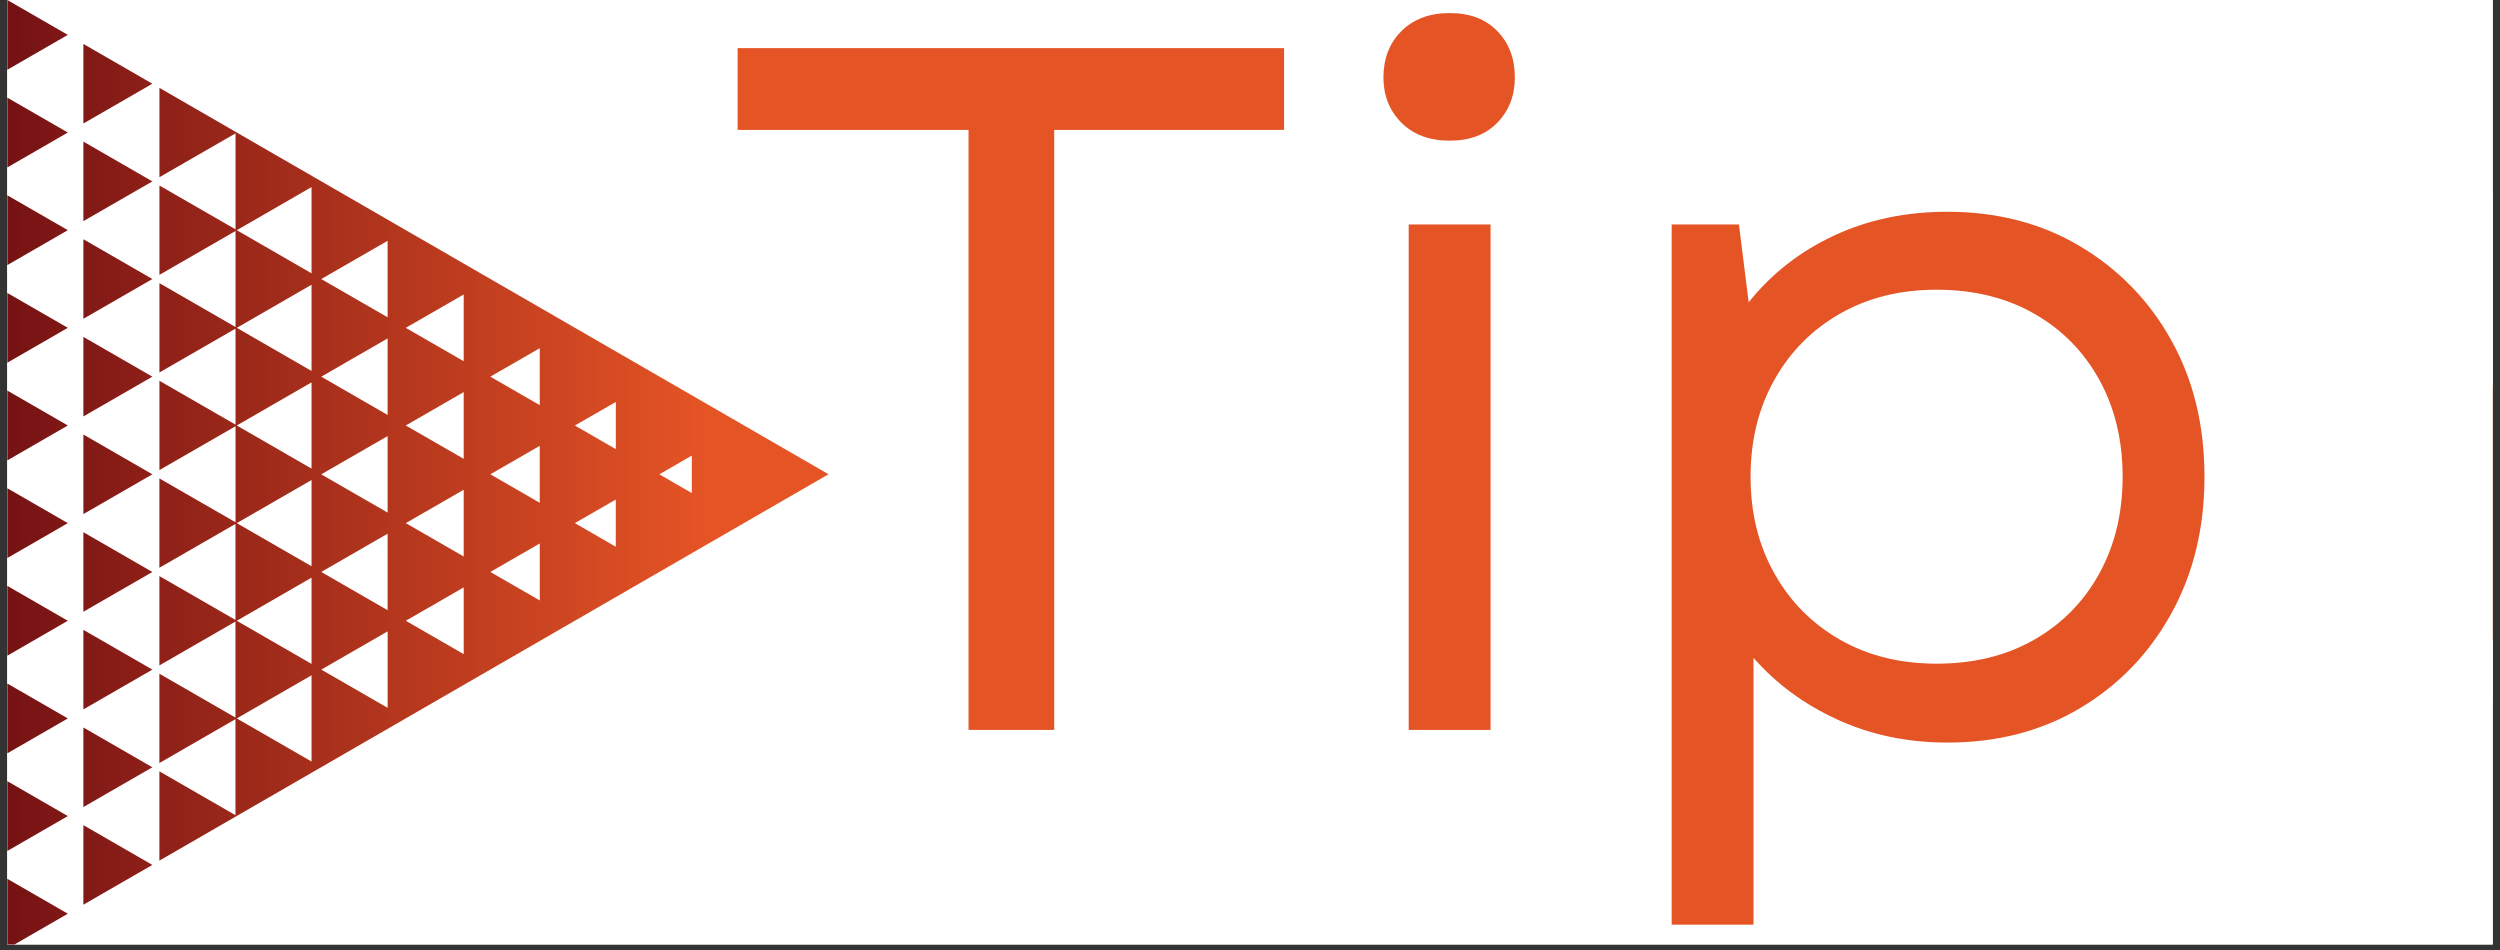 <svg xmlns="http://www.w3.org/2000/svg" xmlns:xlink="http://www.w3.org/1999/xlink" width="600" zoomAndPan="magnify" viewBox="0 0 450 171" height="228" preserveAspectRatio="xMidYMid meet" version="1.0"><rect x="0" y="0" width="450" height="171" fill="#333333" stroke="none"/><defs><g/><clipPath id="ad8a8f1426"><path d="M 1.309 0 L 448.691 0 L 448.691 170.004 L 1.309 170.004 Z M 1.309 0 " clip-rule="nonzero"/></clipPath><clipPath id="31a661f0d0"><path d="M 28 15 L 150 15 L 150 155 L 28 155 Z M 28 15 " clip-rule="nonzero"/></clipPath><clipPath id="82c96ed189"><path d="M 149.152 85.375 L 28.699 15.816 L 28.699 31.895 L 42.395 24.004 L 42.395 41.285 L 28.699 33.395 L 28.699 49.473 L 42.395 41.578 L 42.395 58.863 L 28.699 50.969 L 28.699 67.043 L 42.395 59.152 L 42.395 76.434 L 28.699 68.543 L 28.699 84.613 L 42.395 76.723 L 42.395 94.008 L 28.691 86.121 L 28.691 102.195 L 42.383 94.305 L 42.383 111.586 L 28.691 103.695 L 28.691 119.773 L 42.383 111.879 L 42.383 129.164 L 28.691 121.27 L 28.691 137.344 L 42.383 129.449 L 42.383 146.734 L 28.691 138.844 L 28.691 154.914 L 149.152 85.355 Z M 124.527 88.75 L 118.695 85.387 L 118.711 85.375 L 118.695 85.367 L 124.527 82.004 Z M 110.848 80.844 L 103.492 76.605 L 103.508 76.598 L 103.492 76.586 L 110.848 72.352 Z M 88.273 85.387 L 88.289 85.375 L 88.273 85.367 L 97.156 80.25 L 97.156 90.508 L 88.273 85.379 Z M 73.051 94.172 L 73.066 94.164 L 73.051 94.156 L 83.465 88.156 L 83.465 100.168 L 73.051 94.168 Z M 57.84 102.961 L 57.855 102.953 L 57.84 102.941 L 69.77 96.066 L 69.77 109.836 Z M 57.84 85.371 L 69.77 78.496 L 69.77 92.266 L 57.84 85.391 L 57.855 85.379 Z M 57.84 67.793 L 69.77 60.918 L 69.77 74.691 L 57.84 67.812 L 57.855 67.805 Z M 73.051 76.598 L 73.066 76.586 L 73.051 76.578 L 83.465 70.578 L 83.465 82.59 L 73.051 76.594 Z M 97.156 72.926 L 88.273 67.809 L 88.289 67.801 L 88.273 67.789 L 97.156 62.672 Z M 83.465 65.02 L 73.051 59.02 L 73.066 59.012 L 73.051 59.004 L 83.465 53.004 Z M 69.77 57.113 L 57.84 50.238 L 57.855 50.227 L 57.84 50.219 L 69.77 43.344 Z M 42.625 41.43 L 56.078 33.672 L 56.078 49.199 L 42.625 41.441 L 42.641 41.43 Z M 42.625 59.008 L 56.078 51.25 L 56.078 66.773 L 42.625 59.016 L 42.641 59.008 Z M 42.625 76.582 L 56.078 68.824 L 56.078 84.352 L 42.625 76.594 L 42.641 76.582 Z M 42.625 94.16 L 56.078 86.402 L 56.078 101.926 L 42.625 94.168 L 42.641 94.16 Z M 42.625 111.734 L 56.078 103.977 L 56.078 119.504 L 42.625 111.746 L 42.641 111.734 Z M 42.625 129.324 L 42.641 129.316 L 42.625 129.309 L 56.078 121.551 L 56.078 137.074 Z M 57.848 120.539 L 57.859 120.527 L 57.848 120.52 L 69.777 113.641 L 69.777 127.414 Z M 73.059 111.75 L 73.07 111.738 L 73.059 111.73 L 83.469 105.73 L 83.469 117.746 L 73.059 111.746 Z M 88.277 102.961 L 88.293 102.953 L 88.277 102.941 L 97.16 97.824 L 97.16 108.082 Z M 103.488 94.172 L 103.504 94.164 L 103.488 94.156 L 110.84 89.918 L 110.84 98.414 L 103.488 94.168 Z M 103.488 94.172 " clip-rule="nonzero"/></clipPath><linearGradient x1="58.9" gradientTransform="matrix(0.465, 0, 0, -0.464, 1.318, 171.679)" y1="186" x2="318.09" gradientUnits="userSpaceOnUse" y2="186" id="7e38955aa1"><stop stop-opacity="1" stop-color="rgb(56.009%, 12.733%, 9.341%)" offset="0"/><stop stop-opacity="1" stop-color="rgb(56.171%, 12.83%, 9.366%)" offset="0.008"/><stop stop-opacity="1" stop-color="rgb(56.496%, 13.022%, 9.416%)" offset="0.016"/><stop stop-opacity="1" stop-color="rgb(56.819%, 13.216%, 9.465%)" offset="0.023"/><stop stop-opacity="1" stop-color="rgb(57.144%, 13.409%, 9.515%)" offset="0.031"/><stop stop-opacity="1" stop-color="rgb(57.469%, 13.603%, 9.564%)" offset="0.039"/><stop stop-opacity="1" stop-color="rgb(57.793%, 13.797%, 9.615%)" offset="0.047"/><stop stop-opacity="1" stop-color="rgb(58.118%, 13.991%, 9.663%)" offset="0.055"/><stop stop-opacity="1" stop-color="rgb(58.443%, 14.185%, 9.714%)" offset="0.062"/><stop stop-opacity="1" stop-color="rgb(58.766%, 14.378%, 9.763%)" offset="0.07"/><stop stop-opacity="1" stop-color="rgb(59.091%, 14.572%, 9.813%)" offset="0.078"/><stop stop-opacity="1" stop-color="rgb(59.416%, 14.766%, 9.862%)" offset="0.086"/><stop stop-opacity="1" stop-color="rgb(59.74%, 14.96%, 9.912%)" offset="0.094"/><stop stop-opacity="1" stop-color="rgb(60.065%, 15.154%, 9.961%)" offset="0.102"/><stop stop-opacity="1" stop-color="rgb(60.39%, 15.347%, 10.01%)" offset="0.109"/><stop stop-opacity="1" stop-color="rgb(60.713%, 15.541%, 10.06%)" offset="0.117"/><stop stop-opacity="1" stop-color="rgb(61.038%, 15.733%, 10.109%)" offset="0.125"/><stop stop-opacity="1" stop-color="rgb(61.363%, 15.927%, 10.159%)" offset="0.133"/><stop stop-opacity="1" stop-color="rgb(61.688%, 16.121%, 10.208%)" offset="0.141"/><stop stop-opacity="1" stop-color="rgb(62.012%, 16.315%, 10.258%)" offset="0.148"/><stop stop-opacity="1" stop-color="rgb(62.337%, 16.508%, 10.307%)" offset="0.156"/><stop stop-opacity="1" stop-color="rgb(62.662%, 16.702%, 10.358%)" offset="0.164"/><stop stop-opacity="1" stop-color="rgb(62.985%, 16.896%, 10.406%)" offset="0.172"/><stop stop-opacity="1" stop-color="rgb(63.31%, 17.09%, 10.457%)" offset="0.18"/><stop stop-opacity="1" stop-color="rgb(63.635%, 17.284%, 10.506%)" offset="0.188"/><stop stop-opacity="1" stop-color="rgb(63.959%, 17.477%, 10.555%)" offset="0.195"/><stop stop-opacity="1" stop-color="rgb(64.284%, 17.671%, 10.605%)" offset="0.203"/><stop stop-opacity="1" stop-color="rgb(64.609%, 17.865%, 10.654%)" offset="0.211"/><stop stop-opacity="1" stop-color="rgb(64.932%, 18.059%, 10.704%)" offset="0.219"/><stop stop-opacity="1" stop-color="rgb(65.257%, 18.253%, 10.753%)" offset="0.227"/><stop stop-opacity="1" stop-color="rgb(65.582%, 18.446%, 10.803%)" offset="0.234"/><stop stop-opacity="1" stop-color="rgb(65.906%, 18.639%, 10.852%)" offset="0.242"/><stop stop-opacity="1" stop-color="rgb(66.231%, 18.832%, 10.902%)" offset="0.25"/><stop stop-opacity="1" stop-color="rgb(66.556%, 19.026%, 10.951%)" offset="0.258"/><stop stop-opacity="1" stop-color="rgb(66.879%, 19.22%, 11.002%)" offset="0.266"/><stop stop-opacity="1" stop-color="rgb(67.204%, 19.414%, 11.05%)" offset="0.273"/><stop stop-opacity="1" stop-color="rgb(67.529%, 19.608%, 11.101%)" offset="0.281"/><stop stop-opacity="1" stop-color="rgb(67.853%, 19.801%, 11.15%)" offset="0.289"/><stop stop-opacity="1" stop-color="rgb(68.178%, 19.995%, 11.198%)" offset="0.297"/><stop stop-opacity="1" stop-color="rgb(68.503%, 20.189%, 11.249%)" offset="0.305"/><stop stop-opacity="1" stop-color="rgb(68.826%, 20.383%, 11.298%)" offset="0.312"/><stop stop-opacity="1" stop-color="rgb(69.151%, 20.576%, 11.348%)" offset="0.32"/><stop stop-opacity="1" stop-color="rgb(69.476%, 20.77%, 11.397%)" offset="0.328"/><stop stop-opacity="1" stop-color="rgb(69.801%, 20.964%, 11.447%)" offset="0.336"/><stop stop-opacity="1" stop-color="rgb(70.125%, 21.158%, 11.496%)" offset="0.344"/><stop stop-opacity="1" stop-color="rgb(70.45%, 21.35%, 11.546%)" offset="0.352"/><stop stop-opacity="1" stop-color="rgb(70.775%, 21.544%, 11.595%)" offset="0.359"/><stop stop-opacity="1" stop-color="rgb(71.098%, 21.738%, 11.646%)" offset="0.367"/><stop stop-opacity="1" stop-color="rgb(71.423%, 21.931%, 11.694%)" offset="0.375"/><stop stop-opacity="1" stop-color="rgb(71.748%, 22.125%, 11.745%)" offset="0.383"/><stop stop-opacity="1" stop-color="rgb(72.072%, 22.319%, 11.794%)" offset="0.391"/><stop stop-opacity="1" stop-color="rgb(72.397%, 22.513%, 11.842%)" offset="0.398"/><stop stop-opacity="1" stop-color="rgb(72.722%, 22.707%, 11.893%)" offset="0.406"/><stop stop-opacity="1" stop-color="rgb(73.045%, 22.9%, 11.942%)" offset="0.414"/><stop stop-opacity="1" stop-color="rgb(73.37%, 23.094%, 11.992%)" offset="0.422"/><stop stop-opacity="1" stop-color="rgb(73.695%, 23.288%, 12.041%)" offset="0.43"/><stop stop-opacity="1" stop-color="rgb(74.019%, 23.482%, 12.091%)" offset="0.438"/><stop stop-opacity="1" stop-color="rgb(74.344%, 23.676%, 12.14%)" offset="0.445"/><stop stop-opacity="1" stop-color="rgb(74.669%, 23.869%, 12.19%)" offset="0.453"/><stop stop-opacity="1" stop-color="rgb(74.992%, 24.062%, 12.239%)" offset="0.461"/><stop stop-opacity="1" stop-color="rgb(75.317%, 24.255%, 12.289%)" offset="0.469"/><stop stop-opacity="1" stop-color="rgb(75.642%, 24.449%, 12.338%)" offset="0.477"/><stop stop-opacity="1" stop-color="rgb(75.966%, 24.643%, 12.387%)" offset="0.484"/><stop stop-opacity="1" stop-color="rgb(76.291%, 24.837%, 12.437%)" offset="0.492"/><stop stop-opacity="1" stop-color="rgb(76.616%, 25.031%, 12.486%)" offset="0.5"/><stop stop-opacity="1" stop-color="rgb(76.941%, 25.224%, 12.537%)" offset="0.508"/><stop stop-opacity="1" stop-color="rgb(77.264%, 25.418%, 12.585%)" offset="0.516"/><stop stop-opacity="1" stop-color="rgb(77.589%, 25.612%, 12.636%)" offset="0.523"/><stop stop-opacity="1" stop-color="rgb(77.914%, 25.806%, 12.685%)" offset="0.531"/><stop stop-opacity="1" stop-color="rgb(78.238%, 25.999%, 12.735%)" offset="0.539"/><stop stop-opacity="1" stop-color="rgb(78.563%, 26.193%, 12.784%)" offset="0.547"/><stop stop-opacity="1" stop-color="rgb(78.888%, 26.387%, 12.834%)" offset="0.555"/><stop stop-opacity="1" stop-color="rgb(79.211%, 26.581%, 12.883%)" offset="0.562"/><stop stop-opacity="1" stop-color="rgb(79.536%, 26.775%, 12.933%)" offset="0.57"/><stop stop-opacity="1" stop-color="rgb(79.861%, 26.967%, 12.982%)" offset="0.578"/><stop stop-opacity="1" stop-color="rgb(80.185%, 27.161%, 13.031%)" offset="0.586"/><stop stop-opacity="1" stop-color="rgb(80.51%, 27.354%, 13.081%)" offset="0.594"/><stop stop-opacity="1" stop-color="rgb(80.835%, 27.548%, 13.13%)" offset="0.602"/><stop stop-opacity="1" stop-color="rgb(81.158%, 27.742%, 13.181%)" offset="0.609"/><stop stop-opacity="1" stop-color="rgb(81.483%, 27.936%, 13.229%)" offset="0.617"/><stop stop-opacity="1" stop-color="rgb(81.808%, 28.13%, 13.28%)" offset="0.625"/><stop stop-opacity="1" stop-color="rgb(82.132%, 28.323%, 13.329%)" offset="0.633"/><stop stop-opacity="1" stop-color="rgb(82.457%, 28.517%, 13.379%)" offset="0.641"/><stop stop-opacity="1" stop-color="rgb(82.782%, 28.711%, 13.428%)" offset="0.648"/><stop stop-opacity="1" stop-color="rgb(83.105%, 28.905%, 13.478%)" offset="0.656"/><stop stop-opacity="1" stop-color="rgb(83.43%, 29.099%, 13.527%)" offset="0.664"/><stop stop-opacity="1" stop-color="rgb(83.755%, 29.292%, 13.577%)" offset="0.672"/><stop stop-opacity="1" stop-color="rgb(84.081%, 29.486%, 13.626%)" offset="0.68"/><stop stop-opacity="1" stop-color="rgb(84.404%, 29.678%, 13.675%)" offset="0.688"/><stop stop-opacity="1" stop-color="rgb(84.729%, 29.872%, 13.725%)" offset="0.695"/><stop stop-opacity="1" stop-color="rgb(85.054%, 30.066%, 13.774%)" offset="0.703"/><stop stop-opacity="1" stop-color="rgb(85.378%, 30.26%, 13.824%)" offset="0.711"/><stop stop-opacity="1" stop-color="rgb(85.703%, 30.453%, 13.873%)" offset="0.719"/><stop stop-opacity="1" stop-color="rgb(86.028%, 30.647%, 13.924%)" offset="0.727"/><stop stop-opacity="1" stop-color="rgb(86.351%, 30.841%, 13.972%)" offset="0.734"/><stop stop-opacity="1" stop-color="rgb(86.676%, 31.035%, 14.023%)" offset="0.742"/><stop stop-opacity="1" stop-color="rgb(87.001%, 31.229%, 14.072%)" offset="0.75"/><stop stop-opacity="1" stop-color="rgb(87.325%, 31.422%, 14.122%)" offset="0.758"/><stop stop-opacity="1" stop-color="rgb(87.65%, 31.616%, 14.171%)" offset="0.766"/><stop stop-opacity="1" stop-color="rgb(87.975%, 31.81%, 14.22%)" offset="0.773"/><stop stop-opacity="1" stop-color="rgb(88.298%, 32.004%, 14.27%)" offset="0.781"/><stop stop-opacity="1" stop-color="rgb(88.623%, 32.198%, 14.319%)" offset="0.789"/><stop stop-opacity="1" stop-color="rgb(88.948%, 32.39%, 14.369%)" offset="0.797"/><stop stop-opacity="1" stop-color="rgb(89.272%, 32.584%, 14.418%)" offset="0.805"/><stop stop-opacity="1" stop-color="rgb(89.597%, 32.777%, 14.468%)" offset="0.812"/><stop stop-opacity="1" stop-color="rgb(89.78%, 32.887%, 14.496%)" offset="0.875"/><stop stop-opacity="1" stop-color="rgb(89.799%, 32.899%, 14.499%)" offset="1"/></linearGradient><clipPath id="ed81bab418"><path d="M 15 7 L 28 7 L 28 23 L 15 23 Z M 15 7 " clip-rule="nonzero"/></clipPath><clipPath id="26e34e3f1b"><path d="M 15.008 22.23 L 27.426 15.07 L 15.008 7.91 L 15.008 22.234 Z M 15.008 22.23 " clip-rule="nonzero"/></clipPath><linearGradient x1="29.46" gradientTransform="matrix(0.465, 0, 0, -0.464, 1.318, 171.679)" y1="337.52" x2="56.18" gradientUnits="userSpaceOnUse" y2="337.52" id="4e7c9ae601"><stop stop-opacity="1" stop-color="rgb(51.114%, 9.811%, 8.595%)" offset="0"/><stop stop-opacity="1" stop-color="rgb(51.248%, 9.891%, 8.615%)" offset="0.062"/><stop stop-opacity="1" stop-color="rgb(51.515%, 10.051%, 8.656%)" offset="0.125"/><stop stop-opacity="1" stop-color="rgb(51.782%, 10.211%, 8.696%)" offset="0.188"/><stop stop-opacity="1" stop-color="rgb(52.051%, 10.37%, 8.737%)" offset="0.25"/><stop stop-opacity="1" stop-color="rgb(52.318%, 10.53%, 8.778%)" offset="0.312"/><stop stop-opacity="1" stop-color="rgb(52.586%, 10.69%, 8.82%)" offset="0.375"/><stop stop-opacity="1" stop-color="rgb(52.853%, 10.849%, 8.861%)" offset="0.438"/><stop stop-opacity="1" stop-color="rgb(53.12%, 11.009%, 8.9%)" offset="0.5"/><stop stop-opacity="1" stop-color="rgb(53.389%, 11.169%, 8.942%)" offset="0.562"/><stop stop-opacity="1" stop-color="rgb(53.656%, 11.328%, 8.983%)" offset="0.625"/><stop stop-opacity="1" stop-color="rgb(53.925%, 11.488%, 9.024%)" offset="0.688"/><stop stop-opacity="1" stop-color="rgb(54.192%, 11.649%, 9.064%)" offset="0.75"/><stop stop-opacity="1" stop-color="rgb(54.459%, 11.807%, 9.105%)" offset="0.812"/><stop stop-opacity="1" stop-color="rgb(54.727%, 11.967%, 9.146%)" offset="0.875"/><stop stop-opacity="1" stop-color="rgb(54.994%, 12.128%, 9.187%)" offset="0.938"/><stop stop-opacity="1" stop-color="rgb(55.263%, 12.286%, 9.227%)" offset="1"/></linearGradient><clipPath id="f9ea201fde"><path d="M 15 25 L 28 25 L 28 40 L 15 40 Z M 15 25 " clip-rule="nonzero"/></clipPath><clipPath id="f8bae26a94"><path d="M 15.008 39.805 L 27.426 32.648 L 15.008 25.488 L 15.008 39.812 Z M 15.008 39.805 " clip-rule="nonzero"/></clipPath><linearGradient x1="29.46" gradientTransform="matrix(0.465, 0, 0, -0.464, 1.318, 171.679)" y1="299.64" x2="56.18" gradientUnits="userSpaceOnUse" y2="299.64" id="cc50daee4d"><stop stop-opacity="1" stop-color="rgb(51.291%, 9.917%, 8.623%)" offset="0"/><stop stop-opacity="1" stop-color="rgb(51.424%, 9.996%, 8.643%)" offset="0.062"/><stop stop-opacity="1" stop-color="rgb(51.691%, 10.156%, 8.682%)" offset="0.125"/><stop stop-opacity="1" stop-color="rgb(51.959%, 10.315%, 8.723%)" offset="0.188"/><stop stop-opacity="1" stop-color="rgb(52.226%, 10.475%, 8.765%)" offset="0.25"/><stop stop-opacity="1" stop-color="rgb(52.495%, 10.635%, 8.806%)" offset="0.312"/><stop stop-opacity="1" stop-color="rgb(52.762%, 10.794%, 8.846%)" offset="0.375"/><stop stop-opacity="1" stop-color="rgb(53.029%, 10.954%, 8.887%)" offset="0.438"/><stop stop-opacity="1" stop-color="rgb(53.297%, 11.115%, 8.928%)" offset="0.5"/><stop stop-opacity="1" stop-color="rgb(53.564%, 11.273%, 8.969%)" offset="0.562"/><stop stop-opacity="1" stop-color="rgb(53.833%, 11.433%, 9.009%)" offset="0.625"/><stop stop-opacity="1" stop-color="rgb(54.1%, 11.594%, 9.05%)" offset="0.688"/><stop stop-opacity="1" stop-color="rgb(54.367%, 11.752%, 9.091%)" offset="0.75"/><stop stop-opacity="1" stop-color="rgb(54.636%, 11.913%, 9.132%)" offset="0.812"/><stop stop-opacity="1" stop-color="rgb(54.903%, 12.073%, 9.174%)" offset="0.875"/><stop stop-opacity="1" stop-color="rgb(55.171%, 12.233%, 9.213%)" offset="0.938"/><stop stop-opacity="1" stop-color="rgb(55.438%, 12.392%, 9.254%)" offset="1"/></linearGradient><clipPath id="95742e12a4"><path d="M 15 43 L 28 43 L 28 58 L 15 58 Z M 15 43 " clip-rule="nonzero"/></clipPath><clipPath id="4062c8197b"><path d="M 15.008 57.383 L 27.426 50.223 L 15.008 43.062 L 15.008 57.387 Z M 15.008 57.383 " clip-rule="nonzero"/></clipPath><linearGradient x1="29.46" gradientTransform="matrix(0.465, 0, 0, -0.464, 1.318, 171.679)" y1="261.76" x2="56.18" gradientUnits="userSpaceOnUse" y2="261.76" id="c864da81e9"><stop stop-opacity="1" stop-color="rgb(51.291%, 9.917%, 8.623%)" offset="0"/><stop stop-opacity="1" stop-color="rgb(51.424%, 9.996%, 8.643%)" offset="0.062"/><stop stop-opacity="1" stop-color="rgb(51.691%, 10.156%, 8.682%)" offset="0.125"/><stop stop-opacity="1" stop-color="rgb(51.959%, 10.315%, 8.723%)" offset="0.188"/><stop stop-opacity="1" stop-color="rgb(52.226%, 10.475%, 8.765%)" offset="0.25"/><stop stop-opacity="1" stop-color="rgb(52.495%, 10.635%, 8.806%)" offset="0.312"/><stop stop-opacity="1" stop-color="rgb(52.762%, 10.794%, 8.846%)" offset="0.375"/><stop stop-opacity="1" stop-color="rgb(53.029%, 10.954%, 8.887%)" offset="0.438"/><stop stop-opacity="1" stop-color="rgb(53.297%, 11.115%, 8.928%)" offset="0.5"/><stop stop-opacity="1" stop-color="rgb(53.564%, 11.273%, 8.969%)" offset="0.562"/><stop stop-opacity="1" stop-color="rgb(53.833%, 11.433%, 9.009%)" offset="0.625"/><stop stop-opacity="1" stop-color="rgb(54.1%, 11.594%, 9.05%)" offset="0.688"/><stop stop-opacity="1" stop-color="rgb(54.367%, 11.752%, 9.091%)" offset="0.75"/><stop stop-opacity="1" stop-color="rgb(54.636%, 11.913%, 9.132%)" offset="0.812"/><stop stop-opacity="1" stop-color="rgb(54.903%, 12.073%, 9.174%)" offset="0.875"/><stop stop-opacity="1" stop-color="rgb(55.171%, 12.233%, 9.213%)" offset="0.938"/><stop stop-opacity="1" stop-color="rgb(55.438%, 12.392%, 9.254%)" offset="1"/></linearGradient><clipPath id="d5c4945a83"><path d="M 15 60 L 28 60 L 28 75 L 15 75 Z M 15 60 " clip-rule="nonzero"/></clipPath><clipPath id="12ebd56766"><path d="M 15.008 74.957 L 27.426 67.801 L 15.008 60.641 L 15.008 74.965 Z M 15.008 74.957 " clip-rule="nonzero"/></clipPath><linearGradient x1="29.46" gradientTransform="matrix(0.465, 0, 0, -0.464, 1.318, 171.679)" y1="223.88" x2="56.18" gradientUnits="userSpaceOnUse" y2="223.88" id="4d29189699"><stop stop-opacity="1" stop-color="rgb(51.291%, 9.917%, 8.623%)" offset="0"/><stop stop-opacity="1" stop-color="rgb(51.424%, 9.996%, 8.643%)" offset="0.062"/><stop stop-opacity="1" stop-color="rgb(51.691%, 10.156%, 8.682%)" offset="0.125"/><stop stop-opacity="1" stop-color="rgb(51.959%, 10.315%, 8.723%)" offset="0.188"/><stop stop-opacity="1" stop-color="rgb(52.226%, 10.475%, 8.765%)" offset="0.25"/><stop stop-opacity="1" stop-color="rgb(52.495%, 10.635%, 8.806%)" offset="0.312"/><stop stop-opacity="1" stop-color="rgb(52.762%, 10.794%, 8.846%)" offset="0.375"/><stop stop-opacity="1" stop-color="rgb(53.029%, 10.954%, 8.887%)" offset="0.438"/><stop stop-opacity="1" stop-color="rgb(53.297%, 11.115%, 8.928%)" offset="0.5"/><stop stop-opacity="1" stop-color="rgb(53.564%, 11.273%, 8.969%)" offset="0.562"/><stop stop-opacity="1" stop-color="rgb(53.833%, 11.433%, 9.009%)" offset="0.625"/><stop stop-opacity="1" stop-color="rgb(54.1%, 11.594%, 9.05%)" offset="0.688"/><stop stop-opacity="1" stop-color="rgb(54.367%, 11.752%, 9.091%)" offset="0.75"/><stop stop-opacity="1" stop-color="rgb(54.636%, 11.913%, 9.132%)" offset="0.812"/><stop stop-opacity="1" stop-color="rgb(54.903%, 12.073%, 9.174%)" offset="0.875"/><stop stop-opacity="1" stop-color="rgb(55.171%, 12.233%, 9.213%)" offset="0.938"/><stop stop-opacity="1" stop-color="rgb(55.438%, 12.392%, 9.254%)" offset="1"/></linearGradient><clipPath id="a457f7447f"><path d="M 15 78 L 28 78 L 28 93 L 15 93 Z M 15 78 " clip-rule="nonzero"/></clipPath><clipPath id="ecfbbb2c59"><path d="M 15.008 92.535 L 27.426 85.375 L 15.008 78.215 L 15.008 92.539 Z M 15.008 92.535 " clip-rule="nonzero"/></clipPath><linearGradient x1="29.46" gradientTransform="matrix(0.465, 0, 0, -0.464, 1.318, 171.679)" y1="186" x2="56.18" gradientUnits="userSpaceOnUse" y2="186" id="74a81ec5c6"><stop stop-opacity="1" stop-color="rgb(51.291%, 9.917%, 8.623%)" offset="0"/><stop stop-opacity="1" stop-color="rgb(51.424%, 9.996%, 8.643%)" offset="0.062"/><stop stop-opacity="1" stop-color="rgb(51.691%, 10.156%, 8.682%)" offset="0.125"/><stop stop-opacity="1" stop-color="rgb(51.959%, 10.315%, 8.723%)" offset="0.188"/><stop stop-opacity="1" stop-color="rgb(52.226%, 10.475%, 8.765%)" offset="0.25"/><stop stop-opacity="1" stop-color="rgb(52.495%, 10.635%, 8.806%)" offset="0.312"/><stop stop-opacity="1" stop-color="rgb(52.762%, 10.794%, 8.846%)" offset="0.375"/><stop stop-opacity="1" stop-color="rgb(53.029%, 10.954%, 8.887%)" offset="0.438"/><stop stop-opacity="1" stop-color="rgb(53.297%, 11.115%, 8.928%)" offset="0.5"/><stop stop-opacity="1" stop-color="rgb(53.564%, 11.273%, 8.969%)" offset="0.562"/><stop stop-opacity="1" stop-color="rgb(53.833%, 11.433%, 9.009%)" offset="0.625"/><stop stop-opacity="1" stop-color="rgb(54.1%, 11.594%, 9.05%)" offset="0.688"/><stop stop-opacity="1" stop-color="rgb(54.367%, 11.752%, 9.091%)" offset="0.75"/><stop stop-opacity="1" stop-color="rgb(54.636%, 11.913%, 9.132%)" offset="0.812"/><stop stop-opacity="1" stop-color="rgb(54.903%, 12.073%, 9.174%)" offset="0.875"/><stop stop-opacity="1" stop-color="rgb(55.171%, 12.233%, 9.213%)" offset="0.938"/><stop stop-opacity="1" stop-color="rgb(55.438%, 12.392%, 9.254%)" offset="1"/></linearGradient><clipPath id="63327aa8bf"><path d="M 15 95 L 28 95 L 28 111 L 15 111 Z M 15 95 " clip-rule="nonzero"/></clipPath><clipPath id="46a82e45ad"><path d="M 15.008 110.117 L 27.426 102.957 L 15.008 95.797 L 15.008 110.121 Z M 15.008 110.117 " clip-rule="nonzero"/></clipPath><linearGradient x1="29.46" gradientTransform="matrix(0.465, 0, 0, -0.464, 1.318, 171.679)" y1="148.12" x2="56.18" gradientUnits="userSpaceOnUse" y2="148.12" id="82075b2c51"><stop stop-opacity="1" stop-color="rgb(51.291%, 9.917%, 8.623%)" offset="0"/><stop stop-opacity="1" stop-color="rgb(51.424%, 9.996%, 8.643%)" offset="0.062"/><stop stop-opacity="1" stop-color="rgb(51.691%, 10.156%, 8.682%)" offset="0.125"/><stop stop-opacity="1" stop-color="rgb(51.959%, 10.315%, 8.723%)" offset="0.188"/><stop stop-opacity="1" stop-color="rgb(52.226%, 10.475%, 8.765%)" offset="0.25"/><stop stop-opacity="1" stop-color="rgb(52.495%, 10.635%, 8.806%)" offset="0.312"/><stop stop-opacity="1" stop-color="rgb(52.762%, 10.794%, 8.846%)" offset="0.375"/><stop stop-opacity="1" stop-color="rgb(53.029%, 10.954%, 8.887%)" offset="0.438"/><stop stop-opacity="1" stop-color="rgb(53.297%, 11.115%, 8.928%)" offset="0.5"/><stop stop-opacity="1" stop-color="rgb(53.564%, 11.273%, 8.969%)" offset="0.562"/><stop stop-opacity="1" stop-color="rgb(53.833%, 11.433%, 9.009%)" offset="0.625"/><stop stop-opacity="1" stop-color="rgb(54.1%, 11.594%, 9.05%)" offset="0.688"/><stop stop-opacity="1" stop-color="rgb(54.367%, 11.752%, 9.091%)" offset="0.75"/><stop stop-opacity="1" stop-color="rgb(54.636%, 11.913%, 9.132%)" offset="0.812"/><stop stop-opacity="1" stop-color="rgb(54.903%, 12.073%, 9.174%)" offset="0.875"/><stop stop-opacity="1" stop-color="rgb(55.171%, 12.233%, 9.213%)" offset="0.938"/><stop stop-opacity="1" stop-color="rgb(55.438%, 12.392%, 9.254%)" offset="1"/></linearGradient><clipPath id="7465659ccb"><path d="M 15 113 L 28 113 L 28 128 L 15 128 Z M 15 113 " clip-rule="nonzero"/></clipPath><clipPath id="9dc0723786"><path d="M 15.008 127.691 L 27.426 120.531 L 15.008 113.375 L 15.008 127.695 Z M 15.008 127.691 " clip-rule="nonzero"/></clipPath><linearGradient x1="29.46" gradientTransform="matrix(0.465, 0, 0, -0.464, 1.318, 171.679)" y1="110.24" x2="56.18" gradientUnits="userSpaceOnUse" y2="110.24" id="1b9c370efd"><stop stop-opacity="1" stop-color="rgb(51.291%, 9.917%, 8.623%)" offset="0"/><stop stop-opacity="1" stop-color="rgb(51.424%, 9.996%, 8.643%)" offset="0.062"/><stop stop-opacity="1" stop-color="rgb(51.691%, 10.156%, 8.682%)" offset="0.125"/><stop stop-opacity="1" stop-color="rgb(51.959%, 10.315%, 8.723%)" offset="0.188"/><stop stop-opacity="1" stop-color="rgb(52.226%, 10.475%, 8.765%)" offset="0.25"/><stop stop-opacity="1" stop-color="rgb(52.495%, 10.635%, 8.806%)" offset="0.312"/><stop stop-opacity="1" stop-color="rgb(52.762%, 10.794%, 8.846%)" offset="0.375"/><stop stop-opacity="1" stop-color="rgb(53.029%, 10.954%, 8.887%)" offset="0.438"/><stop stop-opacity="1" stop-color="rgb(53.297%, 11.115%, 8.928%)" offset="0.5"/><stop stop-opacity="1" stop-color="rgb(53.564%, 11.273%, 8.969%)" offset="0.562"/><stop stop-opacity="1" stop-color="rgb(53.833%, 11.433%, 9.009%)" offset="0.625"/><stop stop-opacity="1" stop-color="rgb(54.1%, 11.594%, 9.05%)" offset="0.688"/><stop stop-opacity="1" stop-color="rgb(54.367%, 11.752%, 9.091%)" offset="0.75"/><stop stop-opacity="1" stop-color="rgb(54.636%, 11.913%, 9.132%)" offset="0.812"/><stop stop-opacity="1" stop-color="rgb(54.903%, 12.073%, 9.174%)" offset="0.875"/><stop stop-opacity="1" stop-color="rgb(55.171%, 12.233%, 9.213%)" offset="0.938"/><stop stop-opacity="1" stop-color="rgb(55.438%, 12.392%, 9.254%)" offset="1"/></linearGradient><clipPath id="b8edbf56c1"><path d="M 15 130 L 28 130 L 28 146 L 15 146 Z M 15 130 " clip-rule="nonzero"/></clipPath><clipPath id="8f7882a8b2"><path d="M 15.008 145.27 L 27.426 138.109 L 15.008 130.949 L 15.008 145.273 Z M 15.008 145.27 " clip-rule="nonzero"/></clipPath><linearGradient x1="29.46" gradientTransform="matrix(0.465, 0, 0, -0.464, 1.318, 171.679)" y1="72.36" x2="56.18" gradientUnits="userSpaceOnUse" y2="72.36" id="26fa89a1a0"><stop stop-opacity="1" stop-color="rgb(51.291%, 9.917%, 8.623%)" offset="0"/><stop stop-opacity="1" stop-color="rgb(51.424%, 9.996%, 8.643%)" offset="0.062"/><stop stop-opacity="1" stop-color="rgb(51.691%, 10.156%, 8.682%)" offset="0.125"/><stop stop-opacity="1" stop-color="rgb(51.959%, 10.315%, 8.723%)" offset="0.188"/><stop stop-opacity="1" stop-color="rgb(52.226%, 10.475%, 8.765%)" offset="0.25"/><stop stop-opacity="1" stop-color="rgb(52.495%, 10.635%, 8.806%)" offset="0.312"/><stop stop-opacity="1" stop-color="rgb(52.762%, 10.794%, 8.846%)" offset="0.375"/><stop stop-opacity="1" stop-color="rgb(53.029%, 10.954%, 8.887%)" offset="0.438"/><stop stop-opacity="1" stop-color="rgb(53.297%, 11.115%, 8.928%)" offset="0.5"/><stop stop-opacity="1" stop-color="rgb(53.564%, 11.273%, 8.969%)" offset="0.562"/><stop stop-opacity="1" stop-color="rgb(53.833%, 11.433%, 9.009%)" offset="0.625"/><stop stop-opacity="1" stop-color="rgb(54.1%, 11.594%, 9.05%)" offset="0.688"/><stop stop-opacity="1" stop-color="rgb(54.367%, 11.752%, 9.091%)" offset="0.75"/><stop stop-opacity="1" stop-color="rgb(54.636%, 11.913%, 9.132%)" offset="0.812"/><stop stop-opacity="1" stop-color="rgb(54.903%, 12.073%, 9.174%)" offset="0.875"/><stop stop-opacity="1" stop-color="rgb(55.171%, 12.233%, 9.213%)" offset="0.938"/><stop stop-opacity="1" stop-color="rgb(55.438%, 12.392%, 9.254%)" offset="1"/></linearGradient><clipPath id="10e358a8eb"><path d="M 15 148 L 28 148 L 28 163 L 15 163 Z M 15 148 " clip-rule="nonzero"/></clipPath><clipPath id="b5e23c26d4"><path d="M 15.008 162.844 L 27.426 155.684 L 15.008 148.527 L 15.008 162.848 Z M 15.008 162.844 " clip-rule="nonzero"/></clipPath><linearGradient x1="29.46" gradientTransform="matrix(0.465, 0, 0, -0.464, 1.318, 171.679)" y1="34.48" x2="56.18" gradientUnits="userSpaceOnUse" y2="34.48" id="5bbb6c095e"><stop stop-opacity="1" stop-color="rgb(51.291%, 9.917%, 8.623%)" offset="0"/><stop stop-opacity="1" stop-color="rgb(51.424%, 9.996%, 8.643%)" offset="0.062"/><stop stop-opacity="1" stop-color="rgb(51.691%, 10.156%, 8.682%)" offset="0.125"/><stop stop-opacity="1" stop-color="rgb(51.959%, 10.315%, 8.723%)" offset="0.188"/><stop stop-opacity="1" stop-color="rgb(52.226%, 10.475%, 8.765%)" offset="0.25"/><stop stop-opacity="1" stop-color="rgb(52.495%, 10.635%, 8.806%)" offset="0.312"/><stop stop-opacity="1" stop-color="rgb(52.762%, 10.794%, 8.846%)" offset="0.375"/><stop stop-opacity="1" stop-color="rgb(53.029%, 10.954%, 8.887%)" offset="0.438"/><stop stop-opacity="1" stop-color="rgb(53.297%, 11.115%, 8.928%)" offset="0.5"/><stop stop-opacity="1" stop-color="rgb(53.564%, 11.273%, 8.969%)" offset="0.562"/><stop stop-opacity="1" stop-color="rgb(53.833%, 11.433%, 9.009%)" offset="0.625"/><stop stop-opacity="1" stop-color="rgb(54.1%, 11.594%, 9.05%)" offset="0.688"/><stop stop-opacity="1" stop-color="rgb(54.367%, 11.752%, 9.091%)" offset="0.75"/><stop stop-opacity="1" stop-color="rgb(54.636%, 11.913%, 9.132%)" offset="0.812"/><stop stop-opacity="1" stop-color="rgb(54.903%, 12.073%, 9.174%)" offset="0.875"/><stop stop-opacity="1" stop-color="rgb(55.171%, 12.233%, 9.213%)" offset="0.938"/><stop stop-opacity="1" stop-color="rgb(55.438%, 12.392%, 9.254%)" offset="1"/></linearGradient><clipPath id="21eb7bfa26"><path d="M 1.309 0 L 13 0 L 13 13 L 1.309 13 Z M 1.309 0 " clip-rule="nonzero"/></clipPath><clipPath id="46512c81fb"><path d="M 1.316 12.559 L 12.207 6.277 L 1.316 0 Z M 1.316 12.559 " clip-rule="nonzero"/></clipPath><linearGradient x1="-0" gradientTransform="matrix(0.465, 0, 0, -0.464, 1.318, 171.679)" y1="356.46" x2="23.43" gradientUnits="userSpaceOnUse" y2="356.46" id="c82052d265"><stop stop-opacity="1" stop-color="rgb(46.132%, 6.839%, 7.835%)" offset="0"/><stop stop-opacity="1" stop-color="rgb(46.251%, 6.909%, 7.852%)" offset="0.062"/><stop stop-opacity="1" stop-color="rgb(46.487%, 7.05%, 7.889%)" offset="0.125"/><stop stop-opacity="1" stop-color="rgb(46.724%, 7.191%, 7.925%)" offset="0.188"/><stop stop-opacity="1" stop-color="rgb(46.962%, 7.333%, 7.961%)" offset="0.25"/><stop stop-opacity="1" stop-color="rgb(47.198%, 7.474%, 7.997%)" offset="0.312"/><stop stop-opacity="1" stop-color="rgb(47.435%, 7.616%, 8.034%)" offset="0.375"/><stop stop-opacity="1" stop-color="rgb(47.673%, 7.758%, 8.07%)" offset="0.438"/><stop stop-opacity="1" stop-color="rgb(47.91%, 7.899%, 8.105%)" offset="0.5"/><stop stop-opacity="1" stop-color="rgb(48.148%, 8.04%, 8.142%)" offset="0.562"/><stop stop-opacity="1" stop-color="rgb(48.384%, 8.182%, 8.179%)" offset="0.625"/><stop stop-opacity="1" stop-color="rgb(48.621%, 8.324%, 8.214%)" offset="0.688"/><stop stop-opacity="1" stop-color="rgb(48.859%, 8.466%, 8.25%)" offset="0.75"/><stop stop-opacity="1" stop-color="rgb(49.095%, 8.606%, 8.287%)" offset="0.812"/><stop stop-opacity="1" stop-color="rgb(49.332%, 8.748%, 8.324%)" offset="0.875"/><stop stop-opacity="1" stop-color="rgb(49.57%, 8.89%, 8.359%)" offset="0.938"/><stop stop-opacity="1" stop-color="rgb(49.806%, 9.03%, 8.395%)" offset="1"/></linearGradient><clipPath id="dccc8bc0aa"><path d="M 1.309 17 L 13 17 L 13 31 L 1.309 31 Z M 1.309 17 " clip-rule="nonzero"/></clipPath><clipPath id="b778245054"><path d="M 1.316 30.137 L 12.207 23.855 L 1.316 17.578 Z M 1.316 30.137 " clip-rule="nonzero"/></clipPath><linearGradient x1="-0" gradientTransform="matrix(0.465, 0, 0, -0.464, 1.318, 171.679)" y1="318.58" x2="23.43" gradientUnits="userSpaceOnUse" y2="318.58" id="f1cb5992c7"><stop stop-opacity="1" stop-color="rgb(46.57%, 7.098%, 7.901%)" offset="0"/><stop stop-opacity="1" stop-color="rgb(46.686%, 7.169%, 7.919%)" offset="0.062"/><stop stop-opacity="1" stop-color="rgb(46.921%, 7.309%, 7.954%)" offset="0.125"/><stop stop-opacity="1" stop-color="rgb(47.156%, 7.449%, 7.991%)" offset="0.188"/><stop stop-opacity="1" stop-color="rgb(47.391%, 7.59%, 8.026%)" offset="0.25"/><stop stop-opacity="1" stop-color="rgb(47.626%, 7.729%, 8.063%)" offset="0.312"/><stop stop-opacity="1" stop-color="rgb(47.859%, 7.869%, 8.098%)" offset="0.375"/><stop stop-opacity="1" stop-color="rgb(48.094%, 8.009%, 8.134%)" offset="0.438"/><stop stop-opacity="1" stop-color="rgb(48.329%, 8.15%, 8.17%)" offset="0.5"/><stop stop-opacity="1" stop-color="rgb(48.564%, 8.29%, 8.206%)" offset="0.562"/><stop stop-opacity="1" stop-color="rgb(48.799%, 8.429%, 8.241%)" offset="0.625"/><stop stop-opacity="1" stop-color="rgb(49.033%, 8.569%, 8.278%)" offset="0.688"/><stop stop-opacity="1" stop-color="rgb(49.268%, 8.71%, 8.313%)" offset="0.75"/><stop stop-opacity="1" stop-color="rgb(49.503%, 8.85%, 8.348%)" offset="0.812"/><stop stop-opacity="1" stop-color="rgb(49.738%, 8.989%, 8.385%)" offset="0.875"/><stop stop-opacity="1" stop-color="rgb(49.973%, 9.129%, 8.42%)" offset="0.938"/><stop stop-opacity="1" stop-color="rgb(50.206%, 9.27%, 8.456%)" offset="1"/></linearGradient><clipPath id="c484f58cc9"><path d="M 1.309 35 L 13 35 L 13 48 L 1.309 48 Z M 1.309 35 " clip-rule="nonzero"/></clipPath><clipPath id="d2090a7c3a"><path d="M 1.316 47.715 L 12.207 41.43 L 1.316 35.152 Z M 1.316 47.715 " clip-rule="nonzero"/></clipPath><linearGradient x1="-0" gradientTransform="matrix(0.465, 0, 0, -0.464, 1.318, 171.679)" y1="280.7" x2="23.43" gradientUnits="userSpaceOnUse" y2="280.7" id="b1065824e3"><stop stop-opacity="1" stop-color="rgb(46.57%, 7.098%, 7.901%)" offset="0"/><stop stop-opacity="1" stop-color="rgb(46.686%, 7.169%, 7.919%)" offset="0.062"/><stop stop-opacity="1" stop-color="rgb(46.921%, 7.309%, 7.954%)" offset="0.125"/><stop stop-opacity="1" stop-color="rgb(47.156%, 7.449%, 7.991%)" offset="0.188"/><stop stop-opacity="1" stop-color="rgb(47.391%, 7.59%, 8.026%)" offset="0.25"/><stop stop-opacity="1" stop-color="rgb(47.626%, 7.729%, 8.063%)" offset="0.312"/><stop stop-opacity="1" stop-color="rgb(47.859%, 7.869%, 8.098%)" offset="0.375"/><stop stop-opacity="1" stop-color="rgb(48.094%, 8.009%, 8.134%)" offset="0.438"/><stop stop-opacity="1" stop-color="rgb(48.329%, 8.15%, 8.17%)" offset="0.5"/><stop stop-opacity="1" stop-color="rgb(48.564%, 8.29%, 8.206%)" offset="0.562"/><stop stop-opacity="1" stop-color="rgb(48.799%, 8.429%, 8.241%)" offset="0.625"/><stop stop-opacity="1" stop-color="rgb(49.033%, 8.569%, 8.278%)" offset="0.688"/><stop stop-opacity="1" stop-color="rgb(49.268%, 8.71%, 8.313%)" offset="0.75"/><stop stop-opacity="1" stop-color="rgb(49.503%, 8.85%, 8.348%)" offset="0.812"/><stop stop-opacity="1" stop-color="rgb(49.738%, 8.989%, 8.385%)" offset="0.875"/><stop stop-opacity="1" stop-color="rgb(49.973%, 9.129%, 8.42%)" offset="0.938"/><stop stop-opacity="1" stop-color="rgb(50.206%, 9.27%, 8.456%)" offset="1"/></linearGradient><clipPath id="4a87fc12e3"><path d="M 1.309 52 L 13 52 L 13 66 L 1.309 66 Z M 1.309 52 " clip-rule="nonzero"/></clipPath><clipPath id="4f6145326a"><path d="M 1.316 65.289 L 12.207 59.008 L 1.316 52.73 Z M 1.316 65.289 " clip-rule="nonzero"/></clipPath><linearGradient x1="-0" gradientTransform="matrix(0.465, 0, 0, -0.464, 1.318, 171.679)" y1="242.82" x2="23.43" gradientUnits="userSpaceOnUse" y2="242.82" id="59171285c6"><stop stop-opacity="1" stop-color="rgb(46.57%, 7.098%, 7.901%)" offset="0"/><stop stop-opacity="1" stop-color="rgb(46.686%, 7.169%, 7.919%)" offset="0.062"/><stop stop-opacity="1" stop-color="rgb(46.921%, 7.309%, 7.954%)" offset="0.125"/><stop stop-opacity="1" stop-color="rgb(47.156%, 7.449%, 7.991%)" offset="0.188"/><stop stop-opacity="1" stop-color="rgb(47.391%, 7.59%, 8.026%)" offset="0.25"/><stop stop-opacity="1" stop-color="rgb(47.626%, 7.729%, 8.063%)" offset="0.312"/><stop stop-opacity="1" stop-color="rgb(47.859%, 7.869%, 8.098%)" offset="0.375"/><stop stop-opacity="1" stop-color="rgb(48.094%, 8.009%, 8.134%)" offset="0.438"/><stop stop-opacity="1" stop-color="rgb(48.329%, 8.15%, 8.17%)" offset="0.5"/><stop stop-opacity="1" stop-color="rgb(48.564%, 8.29%, 8.206%)" offset="0.562"/><stop stop-opacity="1" stop-color="rgb(48.799%, 8.429%, 8.241%)" offset="0.625"/><stop stop-opacity="1" stop-color="rgb(49.033%, 8.569%, 8.278%)" offset="0.688"/><stop stop-opacity="1" stop-color="rgb(49.268%, 8.71%, 8.313%)" offset="0.75"/><stop stop-opacity="1" stop-color="rgb(49.503%, 8.85%, 8.348%)" offset="0.812"/><stop stop-opacity="1" stop-color="rgb(49.738%, 8.989%, 8.385%)" offset="0.875"/><stop stop-opacity="1" stop-color="rgb(49.973%, 9.129%, 8.42%)" offset="0.938"/><stop stop-opacity="1" stop-color="rgb(50.206%, 9.27%, 8.456%)" offset="1"/></linearGradient><clipPath id="8c36e7c4f7"><path d="M 1.309 70 L 13 70 L 13 83 L 1.309 83 Z M 1.309 70 " clip-rule="nonzero"/></clipPath><clipPath id="6836390bcb"><path d="M 1.316 82.871 L 12.207 76.586 L 1.316 70.305 Z M 1.316 82.871 " clip-rule="nonzero"/></clipPath><linearGradient x1="-0" gradientTransform="matrix(0.465, 0, 0, -0.464, 1.318, 171.679)" y1="204.94" x2="23.43" gradientUnits="userSpaceOnUse" y2="204.94" id="7839523576"><stop stop-opacity="1" stop-color="rgb(46.57%, 7.098%, 7.901%)" offset="0"/><stop stop-opacity="1" stop-color="rgb(46.686%, 7.169%, 7.919%)" offset="0.062"/><stop stop-opacity="1" stop-color="rgb(46.921%, 7.309%, 7.954%)" offset="0.125"/><stop stop-opacity="1" stop-color="rgb(47.156%, 7.449%, 7.991%)" offset="0.188"/><stop stop-opacity="1" stop-color="rgb(47.391%, 7.59%, 8.026%)" offset="0.25"/><stop stop-opacity="1" stop-color="rgb(47.626%, 7.729%, 8.063%)" offset="0.312"/><stop stop-opacity="1" stop-color="rgb(47.859%, 7.869%, 8.098%)" offset="0.375"/><stop stop-opacity="1" stop-color="rgb(48.094%, 8.009%, 8.134%)" offset="0.438"/><stop stop-opacity="1" stop-color="rgb(48.329%, 8.15%, 8.17%)" offset="0.5"/><stop stop-opacity="1" stop-color="rgb(48.564%, 8.29%, 8.206%)" offset="0.562"/><stop stop-opacity="1" stop-color="rgb(48.799%, 8.429%, 8.241%)" offset="0.625"/><stop stop-opacity="1" stop-color="rgb(49.033%, 8.569%, 8.278%)" offset="0.688"/><stop stop-opacity="1" stop-color="rgb(49.268%, 8.71%, 8.313%)" offset="0.75"/><stop stop-opacity="1" stop-color="rgb(49.503%, 8.85%, 8.348%)" offset="0.812"/><stop stop-opacity="1" stop-color="rgb(49.738%, 8.989%, 8.385%)" offset="0.875"/><stop stop-opacity="1" stop-color="rgb(49.973%, 9.129%, 8.42%)" offset="0.938"/><stop stop-opacity="1" stop-color="rgb(50.206%, 9.27%, 8.456%)" offset="1"/></linearGradient><clipPath id="12833cdc11"><path d="M 1.309 87 L 13 87 L 13 101 L 1.309 101 Z M 1.309 87 " clip-rule="nonzero"/></clipPath><clipPath id="e81651ed23"><path d="M 1.316 100.445 L 12.207 94.164 L 1.316 87.883 Z M 1.316 100.445 " clip-rule="nonzero"/></clipPath><linearGradient x1="-0" gradientTransform="matrix(0.465, 0, 0, -0.464, 1.318, 171.679)" y1="167.06" x2="23.43" gradientUnits="userSpaceOnUse" y2="167.06" id="0fd40a0759"><stop stop-opacity="1" stop-color="rgb(46.57%, 7.098%, 7.901%)" offset="0"/><stop stop-opacity="1" stop-color="rgb(46.686%, 7.169%, 7.919%)" offset="0.062"/><stop stop-opacity="1" stop-color="rgb(46.921%, 7.309%, 7.954%)" offset="0.125"/><stop stop-opacity="1" stop-color="rgb(47.156%, 7.449%, 7.991%)" offset="0.188"/><stop stop-opacity="1" stop-color="rgb(47.391%, 7.59%, 8.026%)" offset="0.25"/><stop stop-opacity="1" stop-color="rgb(47.626%, 7.729%, 8.063%)" offset="0.312"/><stop stop-opacity="1" stop-color="rgb(47.859%, 7.869%, 8.098%)" offset="0.375"/><stop stop-opacity="1" stop-color="rgb(48.094%, 8.009%, 8.134%)" offset="0.438"/><stop stop-opacity="1" stop-color="rgb(48.329%, 8.15%, 8.17%)" offset="0.5"/><stop stop-opacity="1" stop-color="rgb(48.564%, 8.29%, 8.206%)" offset="0.562"/><stop stop-opacity="1" stop-color="rgb(48.799%, 8.429%, 8.241%)" offset="0.625"/><stop stop-opacity="1" stop-color="rgb(49.033%, 8.569%, 8.278%)" offset="0.688"/><stop stop-opacity="1" stop-color="rgb(49.268%, 8.71%, 8.313%)" offset="0.75"/><stop stop-opacity="1" stop-color="rgb(49.503%, 8.85%, 8.348%)" offset="0.812"/><stop stop-opacity="1" stop-color="rgb(49.738%, 8.989%, 8.385%)" offset="0.875"/><stop stop-opacity="1" stop-color="rgb(49.973%, 9.129%, 8.42%)" offset="0.938"/><stop stop-opacity="1" stop-color="rgb(50.206%, 9.27%, 8.456%)" offset="1"/></linearGradient><clipPath id="0c62e8dd6e"><path d="M 1.309 105 L 13 105 L 13 119 L 1.309 119 Z M 1.309 105 " clip-rule="nonzero"/></clipPath><clipPath id="5f50f1e891"><path d="M 1.316 118.023 L 12.207 111.738 L 1.316 105.461 Z M 1.316 118.023 " clip-rule="nonzero"/></clipPath><linearGradient x1="-0" gradientTransform="matrix(0.465, 0, 0, -0.464, 1.318, 171.679)" y1="129.18" x2="23.43" gradientUnits="userSpaceOnUse" y2="129.18" id="b0d61a0f37"><stop stop-opacity="1" stop-color="rgb(46.57%, 7.098%, 7.901%)" offset="0"/><stop stop-opacity="1" stop-color="rgb(46.686%, 7.169%, 7.919%)" offset="0.062"/><stop stop-opacity="1" stop-color="rgb(46.921%, 7.309%, 7.954%)" offset="0.125"/><stop stop-opacity="1" stop-color="rgb(47.156%, 7.449%, 7.991%)" offset="0.188"/><stop stop-opacity="1" stop-color="rgb(47.391%, 7.59%, 8.026%)" offset="0.25"/><stop stop-opacity="1" stop-color="rgb(47.626%, 7.729%, 8.063%)" offset="0.312"/><stop stop-opacity="1" stop-color="rgb(47.859%, 7.869%, 8.098%)" offset="0.375"/><stop stop-opacity="1" stop-color="rgb(48.094%, 8.009%, 8.134%)" offset="0.438"/><stop stop-opacity="1" stop-color="rgb(48.329%, 8.15%, 8.17%)" offset="0.5"/><stop stop-opacity="1" stop-color="rgb(48.564%, 8.29%, 8.206%)" offset="0.562"/><stop stop-opacity="1" stop-color="rgb(48.799%, 8.429%, 8.241%)" offset="0.625"/><stop stop-opacity="1" stop-color="rgb(49.033%, 8.569%, 8.278%)" offset="0.688"/><stop stop-opacity="1" stop-color="rgb(49.268%, 8.71%, 8.313%)" offset="0.75"/><stop stop-opacity="1" stop-color="rgb(49.503%, 8.85%, 8.348%)" offset="0.812"/><stop stop-opacity="1" stop-color="rgb(49.738%, 8.989%, 8.385%)" offset="0.875"/><stop stop-opacity="1" stop-color="rgb(49.973%, 9.129%, 8.42%)" offset="0.938"/><stop stop-opacity="1" stop-color="rgb(50.206%, 9.27%, 8.456%)" offset="1"/></linearGradient><clipPath id="b497701433"><path d="M 1.309 123 L 13 123 L 13 136 L 1.309 136 Z M 1.309 123 " clip-rule="nonzero"/></clipPath><clipPath id="6b24001dc2"><path d="M 1.316 135.598 L 12.207 129.316 L 1.316 123.035 Z M 1.316 135.598 " clip-rule="nonzero"/></clipPath><linearGradient x1="-0" gradientTransform="matrix(0.465, 0, 0, -0.464, 1.318, 171.679)" y1="91.3" x2="23.43" gradientUnits="userSpaceOnUse" y2="91.3" id="3a341181af"><stop stop-opacity="1" stop-color="rgb(46.57%, 7.098%, 7.901%)" offset="0"/><stop stop-opacity="1" stop-color="rgb(46.686%, 7.169%, 7.919%)" offset="0.062"/><stop stop-opacity="1" stop-color="rgb(46.921%, 7.309%, 7.954%)" offset="0.125"/><stop stop-opacity="1" stop-color="rgb(47.156%, 7.449%, 7.991%)" offset="0.188"/><stop stop-opacity="1" stop-color="rgb(47.391%, 7.59%, 8.026%)" offset="0.25"/><stop stop-opacity="1" stop-color="rgb(47.626%, 7.729%, 8.063%)" offset="0.312"/><stop stop-opacity="1" stop-color="rgb(47.859%, 7.869%, 8.098%)" offset="0.375"/><stop stop-opacity="1" stop-color="rgb(48.094%, 8.009%, 8.134%)" offset="0.438"/><stop stop-opacity="1" stop-color="rgb(48.329%, 8.15%, 8.17%)" offset="0.5"/><stop stop-opacity="1" stop-color="rgb(48.564%, 8.29%, 8.206%)" offset="0.562"/><stop stop-opacity="1" stop-color="rgb(48.799%, 8.429%, 8.241%)" offset="0.625"/><stop stop-opacity="1" stop-color="rgb(49.033%, 8.569%, 8.278%)" offset="0.688"/><stop stop-opacity="1" stop-color="rgb(49.268%, 8.71%, 8.313%)" offset="0.75"/><stop stop-opacity="1" stop-color="rgb(49.503%, 8.85%, 8.348%)" offset="0.812"/><stop stop-opacity="1" stop-color="rgb(49.738%, 8.989%, 8.385%)" offset="0.875"/><stop stop-opacity="1" stop-color="rgb(49.973%, 9.129%, 8.42%)" offset="0.938"/><stop stop-opacity="1" stop-color="rgb(50.206%, 9.27%, 8.456%)" offset="1"/></linearGradient><clipPath id="9dfe6b187d"><path d="M 1.309 140 L 13 140 L 13 154 L 1.309 154 Z M 1.309 140 " clip-rule="nonzero"/></clipPath><clipPath id="a2487c55e3"><path d="M 1.316 153.176 L 12.207 146.895 L 1.316 140.609 Z M 1.316 153.176 " clip-rule="nonzero"/></clipPath><linearGradient x1="-0" gradientTransform="matrix(0.465, 0, 0, -0.464, 1.318, 171.679)" y1="53.42" x2="23.43" gradientUnits="userSpaceOnUse" y2="53.42" id="5d5affe4f0"><stop stop-opacity="1" stop-color="rgb(46.57%, 7.098%, 7.901%)" offset="0"/><stop stop-opacity="1" stop-color="rgb(46.686%, 7.169%, 7.919%)" offset="0.062"/><stop stop-opacity="1" stop-color="rgb(46.921%, 7.309%, 7.954%)" offset="0.125"/><stop stop-opacity="1" stop-color="rgb(47.156%, 7.449%, 7.991%)" offset="0.188"/><stop stop-opacity="1" stop-color="rgb(47.391%, 7.59%, 8.026%)" offset="0.25"/><stop stop-opacity="1" stop-color="rgb(47.626%, 7.729%, 8.063%)" offset="0.312"/><stop stop-opacity="1" stop-color="rgb(47.859%, 7.869%, 8.098%)" offset="0.375"/><stop stop-opacity="1" stop-color="rgb(48.094%, 8.009%, 8.134%)" offset="0.438"/><stop stop-opacity="1" stop-color="rgb(48.329%, 8.15%, 8.17%)" offset="0.5"/><stop stop-opacity="1" stop-color="rgb(48.564%, 8.29%, 8.206%)" offset="0.562"/><stop stop-opacity="1" stop-color="rgb(48.799%, 8.429%, 8.241%)" offset="0.625"/><stop stop-opacity="1" stop-color="rgb(49.033%, 8.569%, 8.278%)" offset="0.688"/><stop stop-opacity="1" stop-color="rgb(49.268%, 8.71%, 8.313%)" offset="0.75"/><stop stop-opacity="1" stop-color="rgb(49.503%, 8.85%, 8.348%)" offset="0.812"/><stop stop-opacity="1" stop-color="rgb(49.738%, 8.989%, 8.385%)" offset="0.875"/><stop stop-opacity="1" stop-color="rgb(49.973%, 9.129%, 8.42%)" offset="0.938"/><stop stop-opacity="1" stop-color="rgb(50.206%, 9.27%, 8.456%)" offset="1"/></linearGradient><clipPath id="ab379c7391"><path d="M 1.309 158 L 13 158 L 13 170.004 L 1.309 170.004 Z M 1.309 158 " clip-rule="nonzero"/></clipPath><clipPath id="81f48b8dd6"><path d="M 1.316 170.75 L 12.207 164.469 L 1.316 158.188 Z M 1.316 170.75 " clip-rule="nonzero"/></clipPath><linearGradient x1="-0" gradientTransform="matrix(0.465, 0, 0, -0.464, 1.318, 171.679)" y1="15.54" x2="23.43" gradientUnits="userSpaceOnUse" y2="15.54" id="0863fa1189"><stop stop-opacity="1" stop-color="rgb(46.57%, 7.098%, 7.901%)" offset="0"/><stop stop-opacity="1" stop-color="rgb(46.686%, 7.169%, 7.919%)" offset="0.062"/><stop stop-opacity="1" stop-color="rgb(46.921%, 7.309%, 7.954%)" offset="0.125"/><stop stop-opacity="1" stop-color="rgb(47.156%, 7.449%, 7.991%)" offset="0.188"/><stop stop-opacity="1" stop-color="rgb(47.391%, 7.59%, 8.026%)" offset="0.25"/><stop stop-opacity="1" stop-color="rgb(47.626%, 7.729%, 8.063%)" offset="0.312"/><stop stop-opacity="1" stop-color="rgb(47.859%, 7.869%, 8.098%)" offset="0.375"/><stop stop-opacity="1" stop-color="rgb(48.094%, 8.009%, 8.134%)" offset="0.438"/><stop stop-opacity="1" stop-color="rgb(48.329%, 8.15%, 8.17%)" offset="0.5"/><stop stop-opacity="1" stop-color="rgb(48.564%, 8.29%, 8.206%)" offset="0.562"/><stop stop-opacity="1" stop-color="rgb(48.799%, 8.429%, 8.241%)" offset="0.625"/><stop stop-opacity="1" stop-color="rgb(49.033%, 8.569%, 8.278%)" offset="0.688"/><stop stop-opacity="1" stop-color="rgb(49.268%, 8.71%, 8.313%)" offset="0.75"/><stop stop-opacity="1" stop-color="rgb(49.503%, 8.85%, 8.348%)" offset="0.812"/><stop stop-opacity="1" stop-color="rgb(49.738%, 8.989%, 8.385%)" offset="0.875"/><stop stop-opacity="1" stop-color="rgb(49.973%, 9.129%, 8.42%)" offset="0.938"/><stop stop-opacity="1" stop-color="rgb(50.206%, 9.27%, 8.456%)" offset="1"/></linearGradient><clipPath id="eec9e51581"><path d="M 406 61 L 448.691 61 L 448.691 118 L 406 118 Z M 406 61 " clip-rule="nonzero"/></clipPath><clipPath id="b69d987d05"><path d="M 167.234 34.613 L 448.691 34.613 L 448.691 125.676 L 167.234 125.676 Z M 167.234 34.613 " clip-rule="nonzero"/></clipPath></defs><g clip-path="url(#ad8a8f1426)"><path fill="#ffffff" d="M 1.309 0 L 448.691 0 L 448.691 170.004 L 1.309 170.004 Z M 1.309 0 " fill-opacity="1" fill-rule="nonzero"/><path fill="#ffffff" d="M 1.309 0 L 448.691 0 L 448.691 170.004 L 1.309 170.004 Z M 1.309 0 " fill-opacity="1" fill-rule="nonzero"/></g><g clip-path="url(#31a661f0d0)"><g clip-path="url(#82c96ed189)"><path fill="url(#7e38955aa1)" d="M 28.691 154.914 L 28.691 15.816 L 149.152 15.816 L 149.152 154.914 Z M 28.691 154.914 " fill-rule="nonzero"/></g></g><g clip-path="url(#ed81bab418)"><g clip-path="url(#26e34e3f1b)"><path fill="url(#4e7c9ae601)" d="M 15.008 22.234 L 15.008 7.91 L 27.426 7.91 L 27.426 22.234 Z M 15.008 22.234 " fill-rule="nonzero"/></g></g><g clip-path="url(#f9ea201fde)"><g clip-path="url(#f8bae26a94)"><path fill="url(#cc50daee4d)" d="M 15.008 39.812 L 15.008 25.488 L 27.426 25.488 L 27.426 39.812 Z M 15.008 39.812 " fill-rule="nonzero"/></g></g><g clip-path="url(#95742e12a4)"><g clip-path="url(#4062c8197b)"><path fill="url(#c864da81e9)" d="M 15.008 57.387 L 15.008 43.062 L 27.426 43.062 L 27.426 57.387 Z M 15.008 57.387 " fill-rule="nonzero"/></g></g><g clip-path="url(#d5c4945a83)"><g clip-path="url(#12ebd56766)"><path fill="url(#4d29189699)" d="M 15.008 74.965 L 15.008 60.641 L 27.426 60.641 L 27.426 74.965 Z M 15.008 74.965 " fill-rule="nonzero"/></g></g><g clip-path="url(#a457f7447f)"><g clip-path="url(#ecfbbb2c59)"><path fill="url(#74a81ec5c6)" d="M 15.008 92.539 L 15.008 78.215 L 27.426 78.215 L 27.426 92.539 Z M 15.008 92.539 " fill-rule="nonzero"/></g></g><g clip-path="url(#63327aa8bf)"><g clip-path="url(#46a82e45ad)"><path fill="url(#82075b2c51)" d="M 15.008 110.121 L 15.008 95.797 L 27.426 95.797 L 27.426 110.121 Z M 15.008 110.121 " fill-rule="nonzero"/></g></g><g clip-path="url(#7465659ccb)"><g clip-path="url(#9dc0723786)"><path fill="url(#1b9c370efd)" d="M 15.008 127.695 L 15.008 113.375 L 27.426 113.375 L 27.426 127.695 Z M 15.008 127.695 " fill-rule="nonzero"/></g></g><g clip-path="url(#b8edbf56c1)"><g clip-path="url(#8f7882a8b2)"><path fill="url(#26fa89a1a0)" d="M 15.008 145.273 L 15.008 130.949 L 27.426 130.949 L 27.426 145.273 Z M 15.008 145.273 " fill-rule="nonzero"/></g></g><g clip-path="url(#10e358a8eb)"><g clip-path="url(#b5e23c26d4)"><path fill="url(#5bbb6c095e)" d="M 15.008 162.848 L 15.008 148.527 L 27.426 148.527 L 27.426 162.848 Z M 15.008 162.848 " fill-rule="nonzero"/></g></g><g clip-path="url(#21eb7bfa26)"><g clip-path="url(#46512c81fb)"><path fill="url(#c82052d265)" d="M 1.316 12.559 L 1.316 0 L 12.207 0 L 12.207 12.559 Z M 1.316 12.559 " fill-rule="nonzero"/></g></g><g clip-path="url(#dccc8bc0aa)"><g clip-path="url(#b778245054)"><path fill="url(#f1cb5992c7)" d="M 1.316 30.137 L 1.316 17.578 L 12.207 17.578 L 12.207 30.137 Z M 1.316 30.137 " fill-rule="nonzero"/></g></g><g clip-path="url(#c484f58cc9)"><g clip-path="url(#d2090a7c3a)"><path fill="url(#b1065824e3)" d="M 1.316 47.715 L 1.316 35.152 L 12.207 35.152 L 12.207 47.715 Z M 1.316 47.715 " fill-rule="nonzero"/></g></g><g clip-path="url(#4a87fc12e3)"><g clip-path="url(#4f6145326a)"><path fill="url(#59171285c6)" d="M 1.316 65.289 L 1.316 52.73 L 12.207 52.73 L 12.207 65.289 Z M 1.316 65.289 " fill-rule="nonzero"/></g></g><g clip-path="url(#8c36e7c4f7)"><g clip-path="url(#6836390bcb)"><path fill="url(#7839523576)" d="M 1.316 82.871 L 1.316 70.305 L 12.207 70.305 L 12.207 82.871 Z M 1.316 82.871 " fill-rule="nonzero"/></g></g><g clip-path="url(#12833cdc11)"><g clip-path="url(#e81651ed23)"><path fill="url(#0fd40a0759)" d="M 1.316 100.445 L 1.316 87.883 L 12.207 87.883 L 12.207 100.445 Z M 1.316 100.445 " fill-rule="nonzero"/></g></g><g clip-path="url(#0c62e8dd6e)"><g clip-path="url(#5f50f1e891)"><path fill="url(#b0d61a0f37)" d="M 1.316 118.023 L 1.316 105.461 L 12.207 105.461 L 12.207 118.023 Z M 1.316 118.023 " fill-rule="nonzero"/></g></g><g clip-path="url(#b497701433)"><g clip-path="url(#6b24001dc2)"><path fill="url(#3a341181af)" d="M 1.316 135.598 L 1.316 123.035 L 12.207 123.035 L 12.207 135.598 Z M 1.316 135.598 " fill-rule="nonzero"/></g></g><g clip-path="url(#9dfe6b187d)"><g clip-path="url(#a2487c55e3)"><path fill="url(#5d5affe4f0)" d="M 1.316 153.176 L 1.316 140.609 L 12.207 140.609 L 12.207 153.176 Z M 1.316 153.176 " fill-rule="nonzero"/></g></g><g clip-path="url(#ab379c7391)"><g clip-path="url(#81f48b8dd6)"><path fill="url(#0863fa1189)" d="M 1.316 170.004 L 1.316 158.188 L 12.207 158.188 L 12.207 170.004 Z M 1.316 170.004 " fill-rule="nonzero"/></g></g><path fill="#f15c2a" d="M 196.008 117.82 C 188.91 117.82 181.512 116.121 177.418 113.926 L 182.016 101.75 C 185.211 103.645 190.406 105.148 195.305 105.148 C 202 105.148 206.297 101.656 206.297 96.367 C 206.297 91.078 201.703 88.688 196.398 86.289 C 188.301 82.598 178.207 77.211 178.207 64.539 C 178.207 51.867 187.199 43.18 201.695 43.18 C 208.789 43.18 214.891 44.879 218.586 47.074 L 214.195 58.445 C 211.598 56.953 206.898 55.254 202.297 55.254 C 196.203 55.254 192.305 58.648 192.305 63.734 C 192.305 68.82 197.203 71.414 202.5 74.016 C 210.398 77.91 220.691 82.898 220.691 95.668 C 220.691 108.438 211.598 117.82 196.008 117.82 Z M 196.008 117.82 " fill-opacity="1" fill-rule="nonzero"/><path fill="#f15c2a" d="M 248.977 117.414 C 238.586 117.414 233.688 111.723 233.688 100.449 L 233.688 73.012 L 226.789 73.012 L 226.789 62.828 L 233.688 62.828 L 233.688 50.859 L 247.078 46.965 L 247.078 62.828 L 257.176 62.828 L 257.176 73.012 L 247.078 73.012 L 247.078 99.555 C 247.078 103.941 249.781 105.445 253.273 105.445 C 254.68 105.445 256.277 105.043 257.176 104.641 L 257.176 115.91 C 255.574 116.715 252.277 117.414 248.977 117.414 Z M 248.977 117.414 " fill-opacity="1" fill-rule="nonzero"/><path fill="#f15c2a" d="M 297.348 73.414 C 295.648 72.918 293.449 72.609 291.254 72.609 C 288.758 72.609 286.16 73.012 284.461 73.711 L 284.461 116.617 L 270.871 116.617 L 270.871 65.535 C 276.473 63.34 284.164 61.641 292.863 61.641 C 295.66 61.641 298.059 61.836 299.863 62.141 L 297.352 73.41 Z M 297.348 73.414 " fill-opacity="1" fill-rule="nonzero"/><path fill="#f15c2a" d="M 326.238 117.82 C 310.051 117.82 301.945 111.434 301.945 100.457 C 301.945 85.789 317.234 82.895 333.523 81.996 L 333.523 79.211 C 333.523 73.621 329.625 71.531 323.43 71.531 C 318.336 71.531 312.141 73.125 308.336 74.723 L 304.934 65.539 C 309.426 63.648 317.129 61.648 324.922 61.648 C 338.715 61.648 346.406 67.035 346.406 80.805 L 346.406 113.93 C 342.414 116.027 334.32 117.824 326.227 117.824 Z M 333.527 90.676 C 323.535 91.172 314.734 92.07 314.734 100.152 C 314.734 105.238 318.734 108.137 325.828 108.137 C 328.723 108.137 332.125 107.637 333.52 107.035 L 333.52 90.676 Z M 333.527 90.676 " fill-opacity="1" fill-rule="nonzero"/><path fill="#f15c2a" d="M 381.5 117.82 C 364.109 117.82 354.613 107.535 354.613 90.074 C 354.613 73.516 363.305 62.332 379.801 62.332 C 382.699 62.332 385.801 62.828 387.492 63.434 L 387.492 38.285 L 401.184 38.285 L 401.184 113.922 C 397.293 116.02 389.695 117.812 381.5 117.812 Z M 387.492 73.617 C 386.391 73.121 383.594 72.621 381.195 72.621 C 372.699 72.621 368.203 79.699 368.203 89.883 C 368.203 100.762 372.801 107.141 381.195 107.141 C 383.598 107.141 386.391 106.645 387.492 106.043 Z M 387.492 73.617 " fill-opacity="1" fill-rule="nonzero"/><g clip-path="url(#eec9e51581)"><path fill="#f15c2a" d="M 431.168 117.82 C 414.98 117.82 406.883 111.434 406.883 100.457 C 406.883 85.789 422.172 82.895 438.461 81.996 L 438.461 79.211 C 438.461 73.621 434.562 71.531 428.367 71.531 C 423.273 71.531 417.078 73.125 413.27 74.723 L 409.871 65.539 C 414.363 63.648 422.066 61.648 429.859 61.648 C 443.652 61.648 451.344 67.035 451.344 80.805 L 451.344 113.93 C 447.359 116.027 439.266 117.824 431.164 117.824 Z M 438.465 90.676 C 428.473 91.172 419.68 92.07 419.68 100.152 C 419.68 105.238 423.684 108.137 430.773 108.137 C 433.668 108.137 437.07 107.637 438.465 107.035 Z M 438.465 90.676 " fill-opacity="1" fill-rule="nonzero"/></g><g clip-path="url(#b69d987d05)"><path fill="#ffffff" d="M 167.234 34.613 L 451.453 34.613 L 451.453 125.676 L 167.234 125.676 Z M 167.234 34.613 " fill-opacity="1" fill-rule="nonzero"/></g><g fill="#e55425" fill-opacity="1"><g transform="translate(126.819, 131.383)"><g><path d="M 47.516 0 L 47.516 -108 L 5.953 -108 L 5.953 -122.719 L 104.312 -122.719 L 104.312 -108 L 62.938 -108 L 62.938 0 Z M 47.516 0 "/></g></g></g><g fill="#e55425" fill-opacity="1"><g transform="translate(237.269, 131.383)"><g><path d="M 16.297 0 L 16.297 -90.984 L 31.031 -90.984 L 31.031 0 Z M 11.75 -117.453 C 11.75 -120.848 12.828 -123.625 14.984 -125.781 C 17.148 -127.945 20.047 -129.031 23.672 -129.031 C 27.297 -129.031 30.156 -127.945 32.25 -125.781 C 34.352 -123.625 35.406 -120.848 35.406 -117.453 C 35.406 -114.18 34.352 -111.461 32.25 -109.297 C 30.156 -107.141 27.297 -106.062 23.672 -106.062 C 20.047 -106.062 17.148 -107.141 14.984 -109.297 C 12.828 -111.461 11.75 -114.18 11.75 -117.453 Z M 11.75 -117.453 "/></g></g></g><g fill="#e55425" fill-opacity="1"><g transform="translate(284.604, 131.383)"><g><path d="M 65.922 2.281 C 58.785 2.281 52.207 0.91 46.188 -1.828 C 40.176 -4.578 35.125 -8.289 31.031 -12.969 L 31.031 35.062 L 16.297 35.062 L 16.297 -90.984 L 28.406 -90.984 L 30.156 -76.969 C 34.25 -82.102 39.363 -86.102 45.5 -88.969 C 51.633 -91.832 58.441 -93.266 65.922 -93.266 C 74.922 -93.266 82.895 -91.188 89.844 -87.031 C 96.801 -82.883 102.266 -77.25 106.234 -70.125 C 110.211 -63 112.203 -54.816 112.203 -45.578 C 112.203 -36.348 110.211 -28.141 106.234 -20.953 C 102.266 -13.766 96.801 -8.094 89.844 -3.938 C 82.895 0.207 74.922 2.281 65.922 2.281 Z M 30.5 -45.578 C 30.5 -39.035 31.93 -33.223 34.797 -28.141 C 37.66 -23.055 41.602 -19.082 46.625 -16.219 C 51.656 -13.352 57.441 -11.922 63.984 -11.922 C 70.648 -11.922 76.492 -13.352 81.516 -16.219 C 86.547 -19.082 90.461 -23.055 93.266 -28.141 C 96.066 -33.223 97.469 -39.035 97.469 -45.578 C 97.469 -52.129 96.066 -57.945 93.266 -63.031 C 90.461 -68.113 86.547 -72.082 81.516 -74.938 C 76.492 -77.801 70.648 -79.234 63.984 -79.234 C 57.441 -79.234 51.656 -77.801 46.625 -74.938 C 41.602 -72.082 37.66 -68.113 34.797 -63.031 C 31.93 -57.945 30.5 -52.129 30.5 -45.578 Z M 30.5 -45.578 "/></g></g></g></svg>